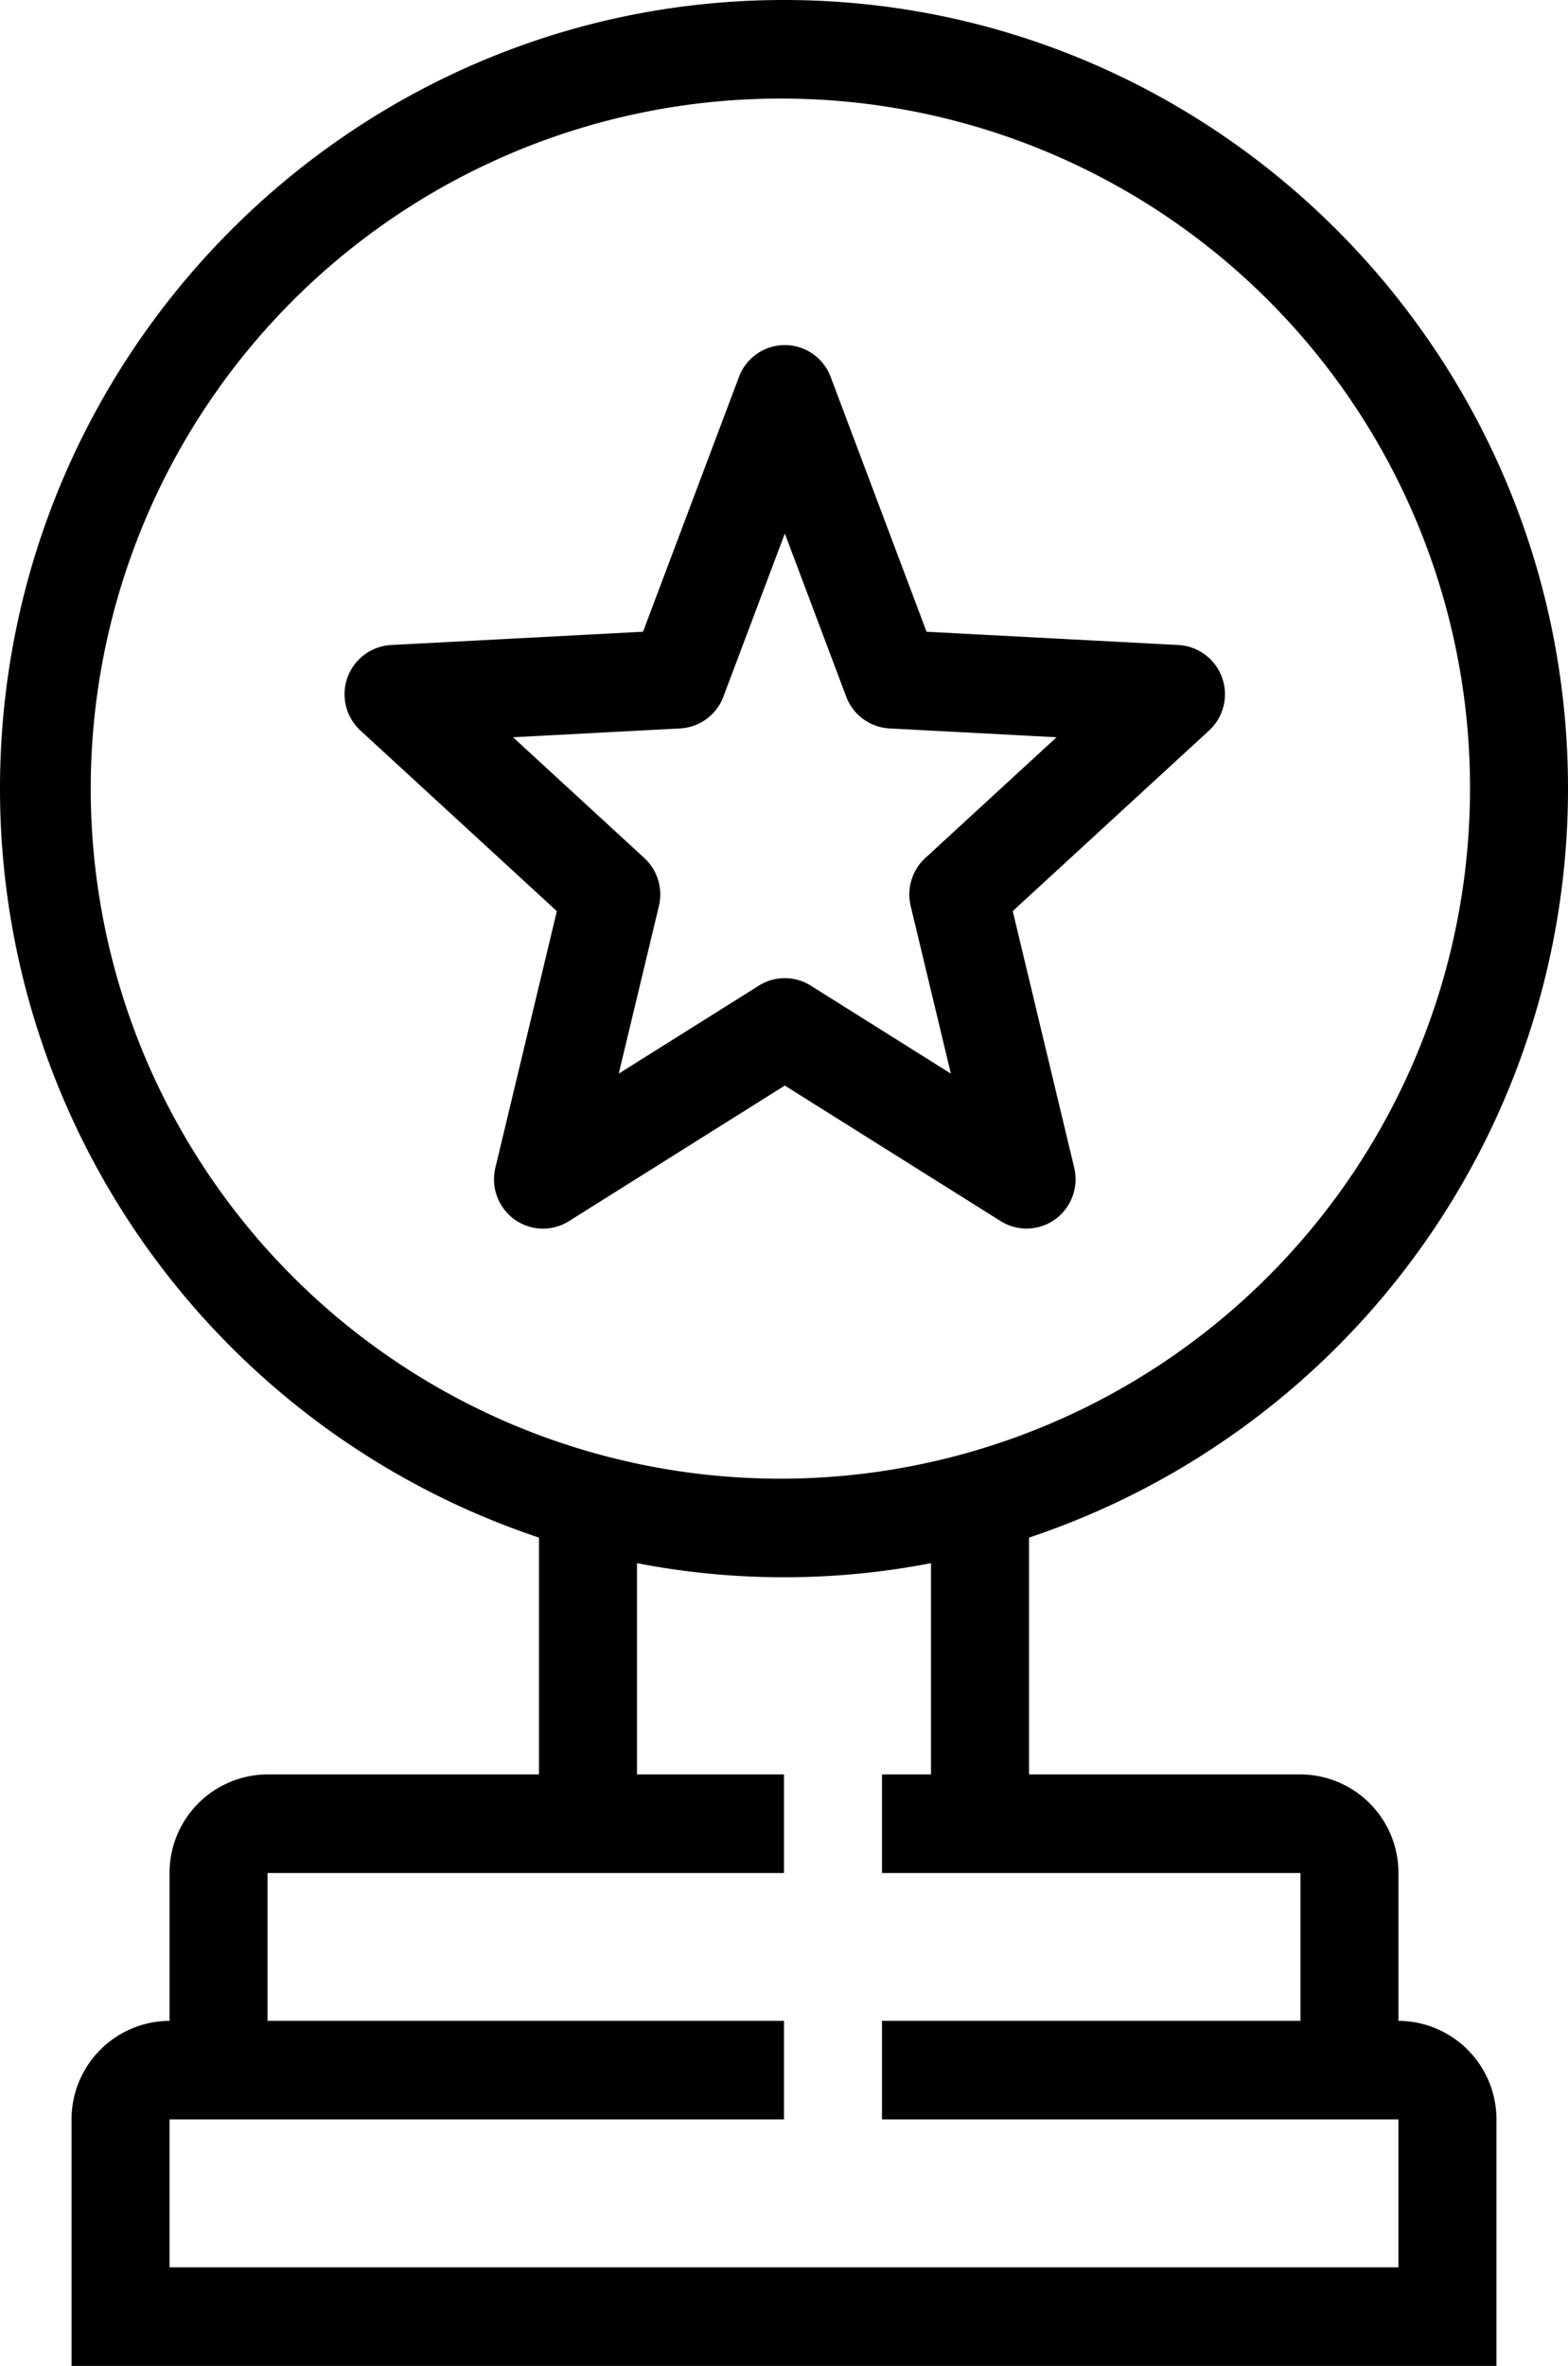 <svg xmlns="http://www.w3.org/2000/svg" width="126" height="190" viewBox="0 0 126 190">
  <defs>
    <style>
      .cls-1 {
        fill-rule: evenodd;
      }
    </style>
  </defs>
  <path id="Award.svg" class="cls-1" d="M560.688,901.482V920.5H582.5a7.906,7.906,0,0,1,7.875,7.917v11.874a7.906,7.906,0,0,1,7.875,7.917V968H483.75V948.208a7.906,7.906,0,0,1,7.875-7.917V928.417A7.906,7.906,0,0,1,499.5,920.5h21.812V901.482A63.4,63.4,0,0,1,478,841.333C478,806.412,506.262,778,541,778s63,28.412,63,63.333A63.4,63.4,0,0,1,560.688,901.482ZM499.5,928.417v11.874H541v7.917H491.625v11.875h98.75V948.208h-41.5v-7.917H582.5V928.417H548.875V920.5h3.937V903.534a62.144,62.144,0,0,1-23.625,0V920.5H541v7.917H499.5Zm41.5-142.5a55.417,55.417,0,1,0,55.125,55.416A55.333,55.333,0,0,0,541,785.917Zm34.157,50.751-15.777,14.5,4.941,20.609a3.977,3.977,0,0,1-1.526,4.14,3.92,3.92,0,0,1-4.388.145L541.065,865.18l-17.346,10.887a3.917,3.917,0,0,1-4.387-.147,3.971,3.971,0,0,1-1.526-4.138l4.941-20.609-15.777-14.5a3.961,3.961,0,0,1,2.449-6.873l20.253-1.066,7.71-20.464a3.932,3.932,0,0,1,7.367,0l7.706,20.464,20.252,1.066A3.961,3.961,0,0,1,575.157,836.668Zm-25.682-.169A3.939,3.939,0,0,1,546,833.948l-4.934-13.1-4.937,13.1a3.94,3.94,0,0,1-3.476,2.551l-13.428.708,10.552,9.7a3.981,3.981,0,0,1,1.173,3.849l-3.23,13.465,11.262-7.068a3.919,3.919,0,0,1,4.168,0l11.259,7.068-3.23-13.465a3.981,3.981,0,0,1,1.173-3.849l10.551-9.7Z" transform="translate(-478 -778)"/>
</svg>


